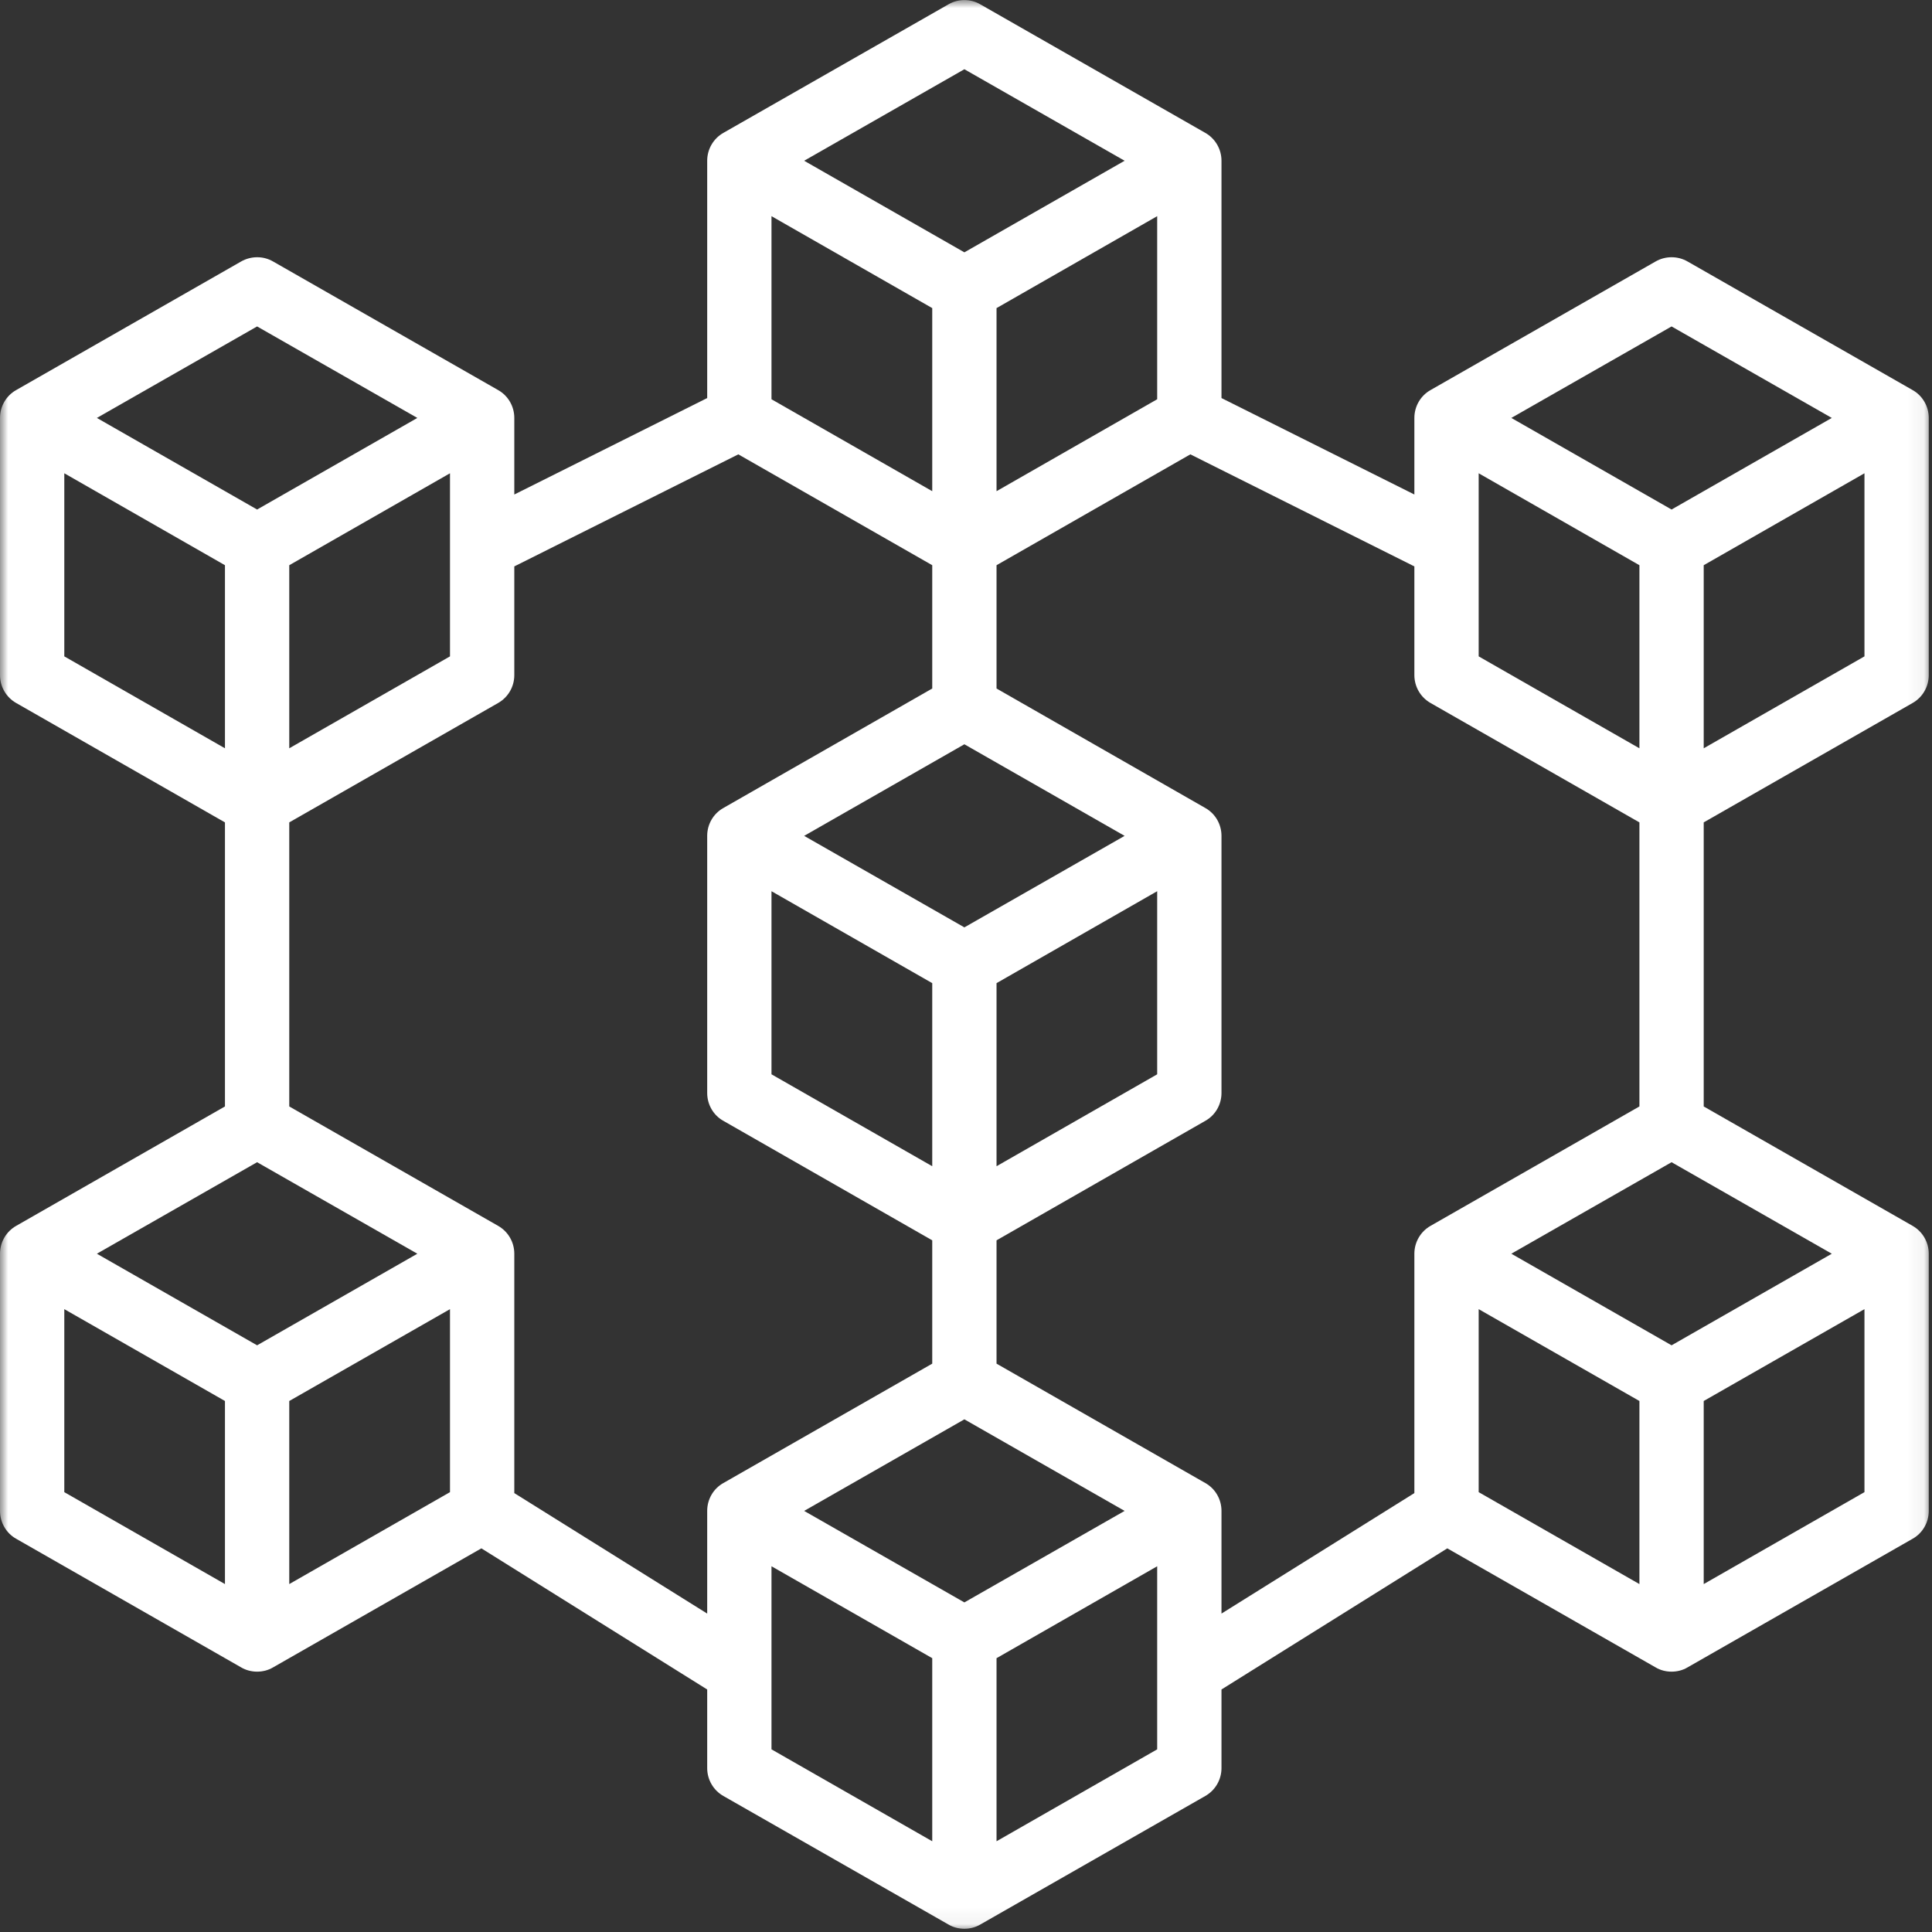 <svg width="118" height="118" viewBox="0 0 118 118" fill="none" xmlns="http://www.w3.org/2000/svg">
<rect x="0" y="0" width="118" height="118" fill="#333333" stroke="none"/>
<mask id="mask0_1_639" style="mask-type:luminance" maskUnits="userSpaceOnUse" x="0" y="0" width="118" height="118">
<path d="M0 0H117.943V117.943H0V0Z" fill="white"/>
</mask>
<g mask="url(#mask0_1_639)">
<path d="M104.057 96.75V85.568L113.875 79.958V91.135L104.057 96.75ZM90.312 79.958L100.13 85.568V96.75L90.312 91.135V79.958ZM73.615 90.578L60.865 83.287V75.755L73.615 68.458C74.229 68.115 74.604 67.463 74.604 66.755V51.052C74.604 50.344 74.229 49.693 73.615 49.349L60.865 42.052V34.521L72.703 27.75L86.385 34.594V41.234C86.385 41.938 86.76 42.589 87.375 42.938L100.13 50.229V67.578L87.375 74.87C86.76 75.219 86.385 75.87 86.385 76.573V91.193L74.604 98.552V92.281C74.604 91.573 74.229 90.922 73.615 90.578ZM60.865 112.458V101.276L70.677 95.662V106.844L60.865 112.458ZM47.12 95.662L56.938 101.276V112.458L47.12 106.844V95.662ZM31.412 91.193V76.573C31.412 75.87 31.037 75.219 30.422 74.87L17.667 67.578V50.229L30.422 42.938C31.037 42.589 31.412 41.938 31.412 41.234V34.594L45.094 27.75L56.938 34.521V42.052L44.182 49.349C43.568 49.693 43.193 50.344 43.193 51.052V66.755C43.193 67.463 43.568 68.115 44.182 68.458L56.938 75.755V83.287L44.182 90.578C43.568 90.922 43.193 91.573 43.193 92.281V98.552L31.412 91.193ZM17.667 96.75V85.568L27.484 79.958V91.135L17.667 96.75ZM3.927 79.958L13.74 85.568V96.75L3.927 91.135V79.958ZM15.703 82.167L5.917 76.573L15.703 70.984L25.49 76.573L15.703 82.167ZM3.927 28.906L13.74 34.521V45.703L3.927 40.089V28.906ZM15.703 19.938L25.49 25.526L15.703 31.12L5.917 25.526L15.703 19.938ZM17.667 34.521L27.484 28.906V40.089L17.667 45.703V34.521ZM58.901 4.229L68.688 9.818L58.901 15.412L49.115 9.818L58.901 4.229ZM60.865 18.818L70.677 13.203V24.385L60.865 30V18.818ZM47.12 13.203L56.938 18.818V30L47.12 24.385V13.203ZM58.901 56.641L49.115 51.052L58.901 45.458L68.688 51.052L58.901 56.641ZM60.865 60.047L70.677 54.432V65.615L60.865 71.229V60.047ZM47.12 54.432L56.938 60.047V71.229L47.12 65.615V54.432ZM58.901 97.87L49.115 92.281L58.901 86.688L68.688 92.281L58.901 97.87ZM102.094 19.938L111.88 25.526L102.094 31.12L92.307 25.526L102.094 19.938ZM90.312 28.906L100.13 34.521V45.703L90.312 40.089V28.906ZM102.094 82.167L92.307 76.573L102.094 70.984L111.88 76.573L102.094 82.167ZM104.057 45.703V34.521L113.875 28.906V40.089L104.057 45.703ZM116.813 42.938C117.427 42.589 117.802 41.938 117.802 41.234V25.526C117.802 24.823 117.427 24.167 116.813 23.823L103.068 15.969C102.469 15.625 101.719 15.625 101.12 15.969L87.375 23.823C86.76 24.167 86.385 24.823 86.385 25.526V30.203L74.604 24.312V9.818C74.604 9.115 74.229 8.464 73.615 8.115L59.875 0.266C59.276 -0.083 58.526 -0.083 57.927 0.266L44.182 8.115C43.568 8.464 43.193 9.115 43.193 9.818V24.312L31.412 30.203V25.526C31.412 24.823 31.037 24.167 30.422 23.823L16.677 15.969C16.083 15.625 15.338 15.625 14.729 15.969L0.99 23.823C0.375 24.167 0 24.823 0 25.526V41.234C0 41.938 0.375 42.589 0.99 42.938L13.74 50.229V67.578L0.99 74.87C0.375 75.219 0 75.87 0 76.573V92.281C0 92.984 0.375 93.641 0.99 93.984L14.729 101.839C15.031 102.016 15.37 102.099 15.703 102.099C16.042 102.099 16.38 102.016 16.677 101.839L29.401 94.568L43.193 103.188V107.99C43.193 108.693 43.568 109.344 44.182 109.693L57.927 117.542C58.224 117.719 58.562 117.802 58.901 117.802C59.234 117.802 59.573 117.719 59.875 117.542L73.615 109.693C74.229 109.344 74.604 108.693 74.604 107.99V103.188L88.396 94.568L101.12 101.839C101.417 102.016 101.755 102.099 102.094 102.099C102.432 102.099 102.771 102.016 103.068 101.839L116.813 93.984C117.427 93.641 117.802 92.984 117.802 92.281V76.573C117.802 75.87 117.427 75.219 116.813 74.87L104.057 67.578V50.229L116.813 42.938Z" fill="white"/>
</g>
</svg>
